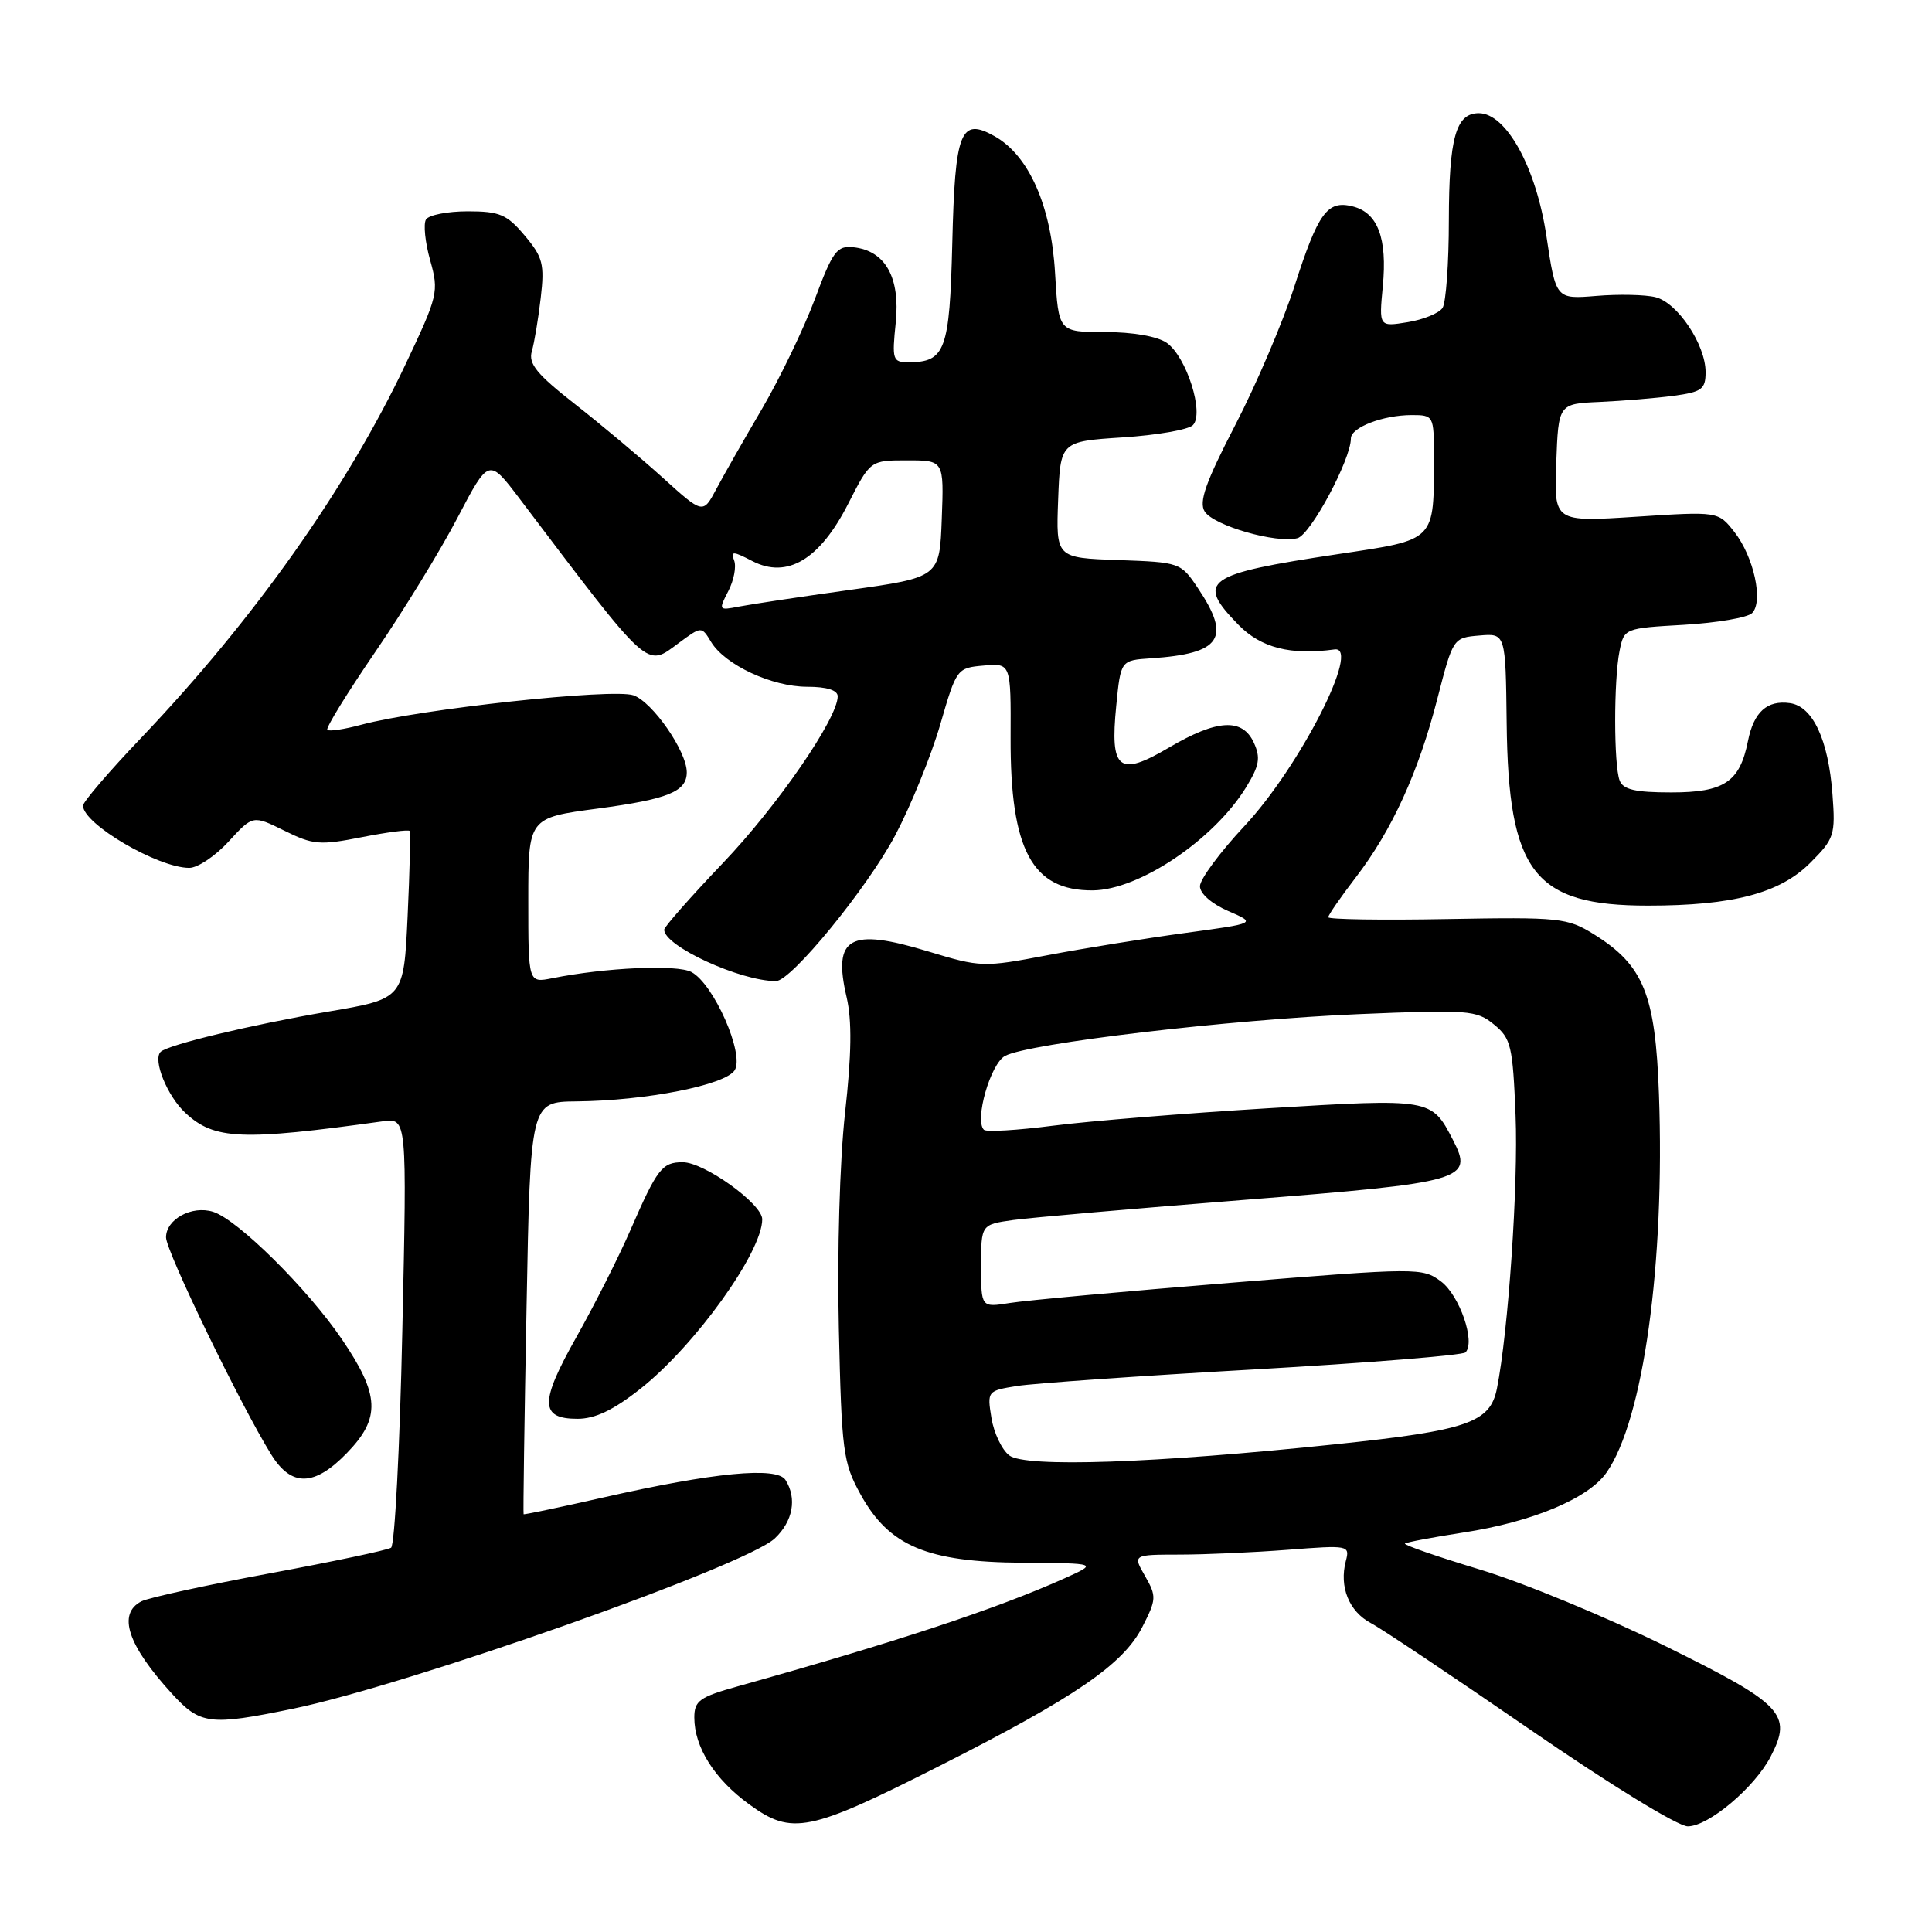 <?xml version="1.0" encoding="UTF-8" standalone="no"?>
<!DOCTYPE svg PUBLIC "-//W3C//DTD SVG 1.1//EN" "http://www.w3.org/Graphics/SVG/1.1/DTD/svg11.dtd" >
<svg xmlns="http://www.w3.org/2000/svg" xmlns:xlink="http://www.w3.org/1999/xlink" version="1.1" viewBox="0 0 256 256">
 <g >
 <path fill="currentColor"
d=" M 124.50 233.99 C 142.48 224.89 148.83 220.54 151.36 215.59 C 153.24 211.92 153.26 211.52 151.73 208.84 C 150.09 206.00 150.09 206.00 156.30 205.99 C 159.71 205.99 166.19 205.70 170.69 205.35 C 178.70 204.73 178.88 204.76 178.33 206.84 C 177.43 210.27 178.75 213.53 181.65 215.07 C 183.13 215.85 192.67 222.24 202.85 229.25 C 213.36 236.49 222.34 242.00 223.64 242.00 C 226.39 242.00 232.51 236.85 234.63 232.74 C 237.53 227.15 236.26 225.81 220.76 218.16 C 212.92 214.29 201.84 209.71 196.16 207.99 C 190.47 206.27 185.97 204.71 186.16 204.53 C 186.34 204.36 189.82 203.70 193.88 203.07 C 203.04 201.67 210.49 198.55 212.88 195.11 C 217.76 188.11 220.62 167.46 219.82 145.00 C 219.35 131.75 217.78 127.89 211.20 123.80 C 207.69 121.62 206.70 121.51 191.75 121.78 C 183.09 121.94 176.00 121.83 176.00 121.54 C 176.00 121.25 177.64 118.88 179.65 116.26 C 184.46 109.99 187.96 102.32 190.48 92.50 C 192.53 84.54 192.56 84.50 196.02 84.21 C 199.50 83.91 199.50 83.91 199.64 95.80 C 199.86 115.63 203.25 120.00 218.35 120.00 C 229.62 120.00 235.83 118.37 239.85 114.35 C 243.06 111.14 243.22 110.66 242.81 105.23 C 242.27 98.03 240.21 93.60 237.19 93.17 C 234.15 92.74 232.38 94.34 231.61 98.21 C 230.53 103.62 228.47 105.00 221.45 105.00 C 216.69 105.00 215.07 104.63 214.61 103.42 C 213.83 101.38 213.82 90.14 214.60 86.25 C 215.20 83.26 215.25 83.24 223.14 82.79 C 227.50 82.53 231.56 81.84 232.16 81.24 C 233.69 79.71 232.39 73.77 229.81 70.48 C 227.67 67.76 227.67 67.76 216.79 68.47 C 205.91 69.17 205.91 69.17 206.21 61.34 C 206.50 53.50 206.50 53.50 212.00 53.26 C 215.03 53.12 219.41 52.76 221.75 52.45 C 225.50 51.94 226.00 51.58 226.00 49.31 C 226.00 45.67 222.29 40.11 219.37 39.38 C 218.02 39.04 214.49 38.96 211.53 39.21 C 206.16 39.65 206.16 39.65 204.91 31.30 C 203.56 22.21 199.59 15.00 195.95 15.00 C 192.91 15.00 192.00 18.24 191.98 29.18 C 191.98 34.86 191.60 40.08 191.15 40.79 C 190.71 41.49 188.62 42.35 186.53 42.69 C 182.72 43.31 182.72 43.31 183.23 37.93 C 183.84 31.57 182.57 28.18 179.24 27.35 C 175.87 26.50 174.67 28.15 171.50 38.00 C 169.99 42.67 166.48 50.92 163.68 56.32 C 159.75 63.91 158.83 66.51 159.63 67.78 C 160.82 69.65 169.12 72.04 171.92 71.31 C 173.66 70.85 179.00 60.89 179.00 58.10 C 179.00 56.64 183.26 55.00 187.07 55.00 C 189.95 55.00 190.00 55.10 190.00 60.37 C 190.00 71.85 190.39 71.46 177.25 73.43 C 159.62 76.08 158.40 76.96 164.12 82.81 C 167.09 85.84 171.02 86.85 176.84 86.05 C 180.41 85.57 172.21 101.63 164.91 109.44 C 161.66 112.91 159.00 116.51 159.00 117.43 C 159.00 118.41 160.56 119.77 162.75 120.72 C 166.50 122.34 166.50 122.34 157.00 123.63 C 151.78 124.34 143.59 125.66 138.80 126.57 C 130.30 128.19 129.95 128.18 122.99 126.07 C 112.57 122.90 110.32 124.16 112.18 132.13 C 112.90 135.22 112.84 139.73 111.97 147.50 C 111.27 153.84 110.92 165.92 111.15 176.00 C 111.52 192.35 111.71 193.80 114.02 198.00 C 117.80 204.86 122.81 206.98 135.46 207.07 C 145.50 207.14 145.50 207.14 141.00 209.16 C 131.97 213.21 118.72 217.58 97.75 223.45 C 92.70 224.86 92.00 225.36 92.00 227.58 C 92.00 231.51 94.68 235.76 99.29 239.10 C 104.94 243.21 107.18 242.76 124.50 233.99 Z  M 38.79 226.42 C 54.14 223.26 98.79 207.49 102.66 203.85 C 105.07 201.58 105.63 198.55 104.08 196.10 C 102.94 194.30 94.55 195.11 80.00 198.41 C 74.22 199.72 69.44 200.72 69.38 200.64 C 69.31 200.57 69.48 188.24 69.77 173.25 C 70.28 146.00 70.28 146.00 76.39 145.94 C 85.59 145.85 96.11 143.78 97.35 141.81 C 98.68 139.70 94.58 130.38 91.62 128.80 C 89.73 127.78 80.23 128.20 73.17 129.62 C 70.00 130.25 70.00 130.25 70.00 119.31 C 70.00 108.36 70.00 108.36 79.20 107.14 C 88.55 105.89 91.00 104.89 91.00 102.33 C 91.00 99.55 86.47 93.02 83.93 92.13 C 81.21 91.18 55.62 93.95 47.88 96.03 C 45.63 96.64 43.61 96.94 43.37 96.71 C 43.14 96.47 46.00 91.83 49.72 86.39 C 53.45 80.95 58.36 72.94 60.63 68.59 C 64.77 60.69 64.77 60.69 68.86 66.09 C 86.31 89.14 85.55 88.45 89.94 85.20 C 92.96 82.97 92.96 82.97 94.23 85.07 C 96.07 88.10 102.28 91.00 106.96 91.00 C 109.56 91.00 111.00 91.45 111.00 92.27 C 111.00 95.19 102.98 106.84 95.76 114.39 C 91.51 118.85 88.02 122.81 88.01 123.18 C 87.97 125.35 98.08 130.00 102.82 130.00 C 104.84 130.00 114.93 117.66 118.63 110.67 C 120.71 106.73 123.39 100.12 124.59 96.00 C 126.74 88.58 126.80 88.50 130.36 88.19 C 133.95 87.88 133.95 87.88 133.91 97.77 C 133.86 112.64 136.77 118.04 144.80 117.98 C 150.93 117.93 160.79 111.31 165.09 104.36 C 166.87 101.47 167.06 100.42 166.15 98.43 C 164.64 95.11 161.28 95.30 154.89 99.06 C 148.24 102.98 147.06 102.04 147.91 93.50 C 148.50 87.50 148.50 87.50 152.50 87.23 C 161.83 86.61 163.19 84.56 158.71 77.90 C 156.46 74.54 156.32 74.50 148.17 74.21 C 139.92 73.92 139.92 73.92 140.21 66.21 C 140.50 58.50 140.50 58.50 148.74 57.96 C 153.27 57.67 157.46 56.94 158.06 56.34 C 159.61 54.79 157.22 47.27 154.60 45.43 C 153.36 44.57 150.12 44.00 146.41 44.00 C 140.26 44.00 140.26 44.00 139.80 36.18 C 139.29 27.28 136.34 20.61 131.79 18.05 C 127.26 15.51 126.54 17.34 126.18 32.30 C 125.83 46.44 125.25 48.00 120.38 48.00 C 118.28 48.00 118.18 47.68 118.69 42.75 C 119.30 36.75 117.31 33.21 113.07 32.76 C 110.90 32.53 110.34 33.28 107.97 39.64 C 106.50 43.56 103.36 50.08 100.99 54.14 C 98.61 58.19 95.88 62.99 94.91 64.81 C 93.15 68.12 93.15 68.12 87.83 63.31 C 84.90 60.66 79.66 56.27 76.19 53.55 C 71.13 49.59 69.99 48.20 70.47 46.55 C 70.80 45.42 71.33 42.23 71.65 39.47 C 72.17 35.00 71.93 34.07 69.53 31.22 C 67.17 28.41 66.21 28.00 61.97 28.00 C 59.30 28.00 56.82 28.49 56.45 29.08 C 56.08 29.67 56.33 32.11 57.00 34.49 C 58.17 38.67 58.06 39.15 53.71 48.33 C 45.97 64.66 33.66 82.06 18.79 97.68 C 14.50 102.17 11.00 106.26 11.00 106.75 C 11.00 109.18 20.94 115.00 25.08 115.00 C 26.19 115.00 28.54 113.43 30.30 111.50 C 33.51 108.01 33.51 108.01 37.68 110.07 C 41.47 111.95 42.38 112.03 47.95 110.93 C 51.31 110.27 54.16 109.90 54.29 110.11 C 54.41 110.33 54.29 115.41 54.01 121.42 C 53.50 132.34 53.50 132.34 43.50 134.04 C 33.30 135.78 22.22 138.44 21.28 139.38 C 20.22 140.45 22.16 145.24 24.57 147.47 C 28.40 151.03 32.00 151.18 50.71 148.58 C 53.93 148.14 53.93 148.14 53.31 176.32 C 52.98 191.82 52.30 204.76 51.82 205.08 C 51.33 205.40 44.09 206.93 35.72 208.48 C 27.35 210.03 19.71 211.70 18.75 212.18 C 15.53 213.82 16.89 217.97 22.77 224.41 C 26.54 228.53 27.75 228.69 38.79 226.42 Z  M 45.97 192.53 C 50.47 187.89 50.33 184.85 45.29 177.44 C 40.73 170.74 31.50 161.61 28.24 160.57 C 25.43 159.69 22.00 161.55 22.00 163.96 C 22.00 165.81 31.92 186.28 35.95 192.75 C 38.62 197.05 41.66 196.98 45.97 192.53 Z  M 84.87 184.01 C 92.11 178.29 101.00 165.91 101.00 161.56 C 101.00 159.52 93.31 154.00 90.47 154.00 C 87.73 154.00 87.09 154.83 83.53 163.00 C 81.98 166.57 78.75 172.96 76.36 177.20 C 71.50 185.82 71.53 188.00 76.52 188.00 C 78.86 188.00 81.29 186.84 84.87 184.01 Z  M 133.73 192.85 C 132.75 192.10 131.69 189.87 131.37 187.89 C 130.79 184.33 130.84 184.28 134.77 183.65 C 136.97 183.30 151.08 182.31 166.13 181.46 C 181.18 180.60 193.81 179.58 194.18 179.20 C 195.54 177.82 193.40 171.64 190.94 169.80 C 188.47 167.96 187.90 167.96 163.02 169.98 C 149.06 171.11 135.91 172.31 133.82 172.65 C 130.00 173.26 130.00 173.26 130.00 167.76 C 130.00 162.26 130.00 162.26 134.25 161.66 C 136.59 161.34 150.43 160.13 165.00 158.98 C 194.14 156.68 195.27 156.35 192.52 151.04 C 189.68 145.54 189.67 145.54 168.01 146.85 C 157.09 147.51 144.28 148.55 139.54 149.16 C 134.81 149.77 130.68 150.02 130.37 149.70 C 129.10 148.43 131.24 140.94 133.18 139.91 C 136.30 138.24 162.90 135.10 180.00 134.38 C 194.58 133.77 195.65 133.85 197.96 135.75 C 200.22 137.59 200.45 138.59 200.82 147.79 C 201.19 156.97 199.86 176.44 198.35 183.99 C 197.45 188.51 194.47 189.54 177.00 191.37 C 152.88 193.90 135.86 194.48 133.73 192.85 Z  M 96.50 78.33 C 97.24 76.91 97.59 75.09 97.28 74.27 C 96.79 73.00 97.12 73.01 99.70 74.35 C 104.31 76.73 108.63 74.14 112.39 66.75 C 115.32 61.00 115.32 61.00 120.20 61.00 C 125.08 61.00 125.08 61.00 124.79 68.75 C 124.50 76.50 124.50 76.50 112.50 78.18 C 105.90 79.10 99.30 80.10 97.83 80.39 C 95.24 80.90 95.20 80.84 96.50 78.33 Z "/>
</g>
</svg>